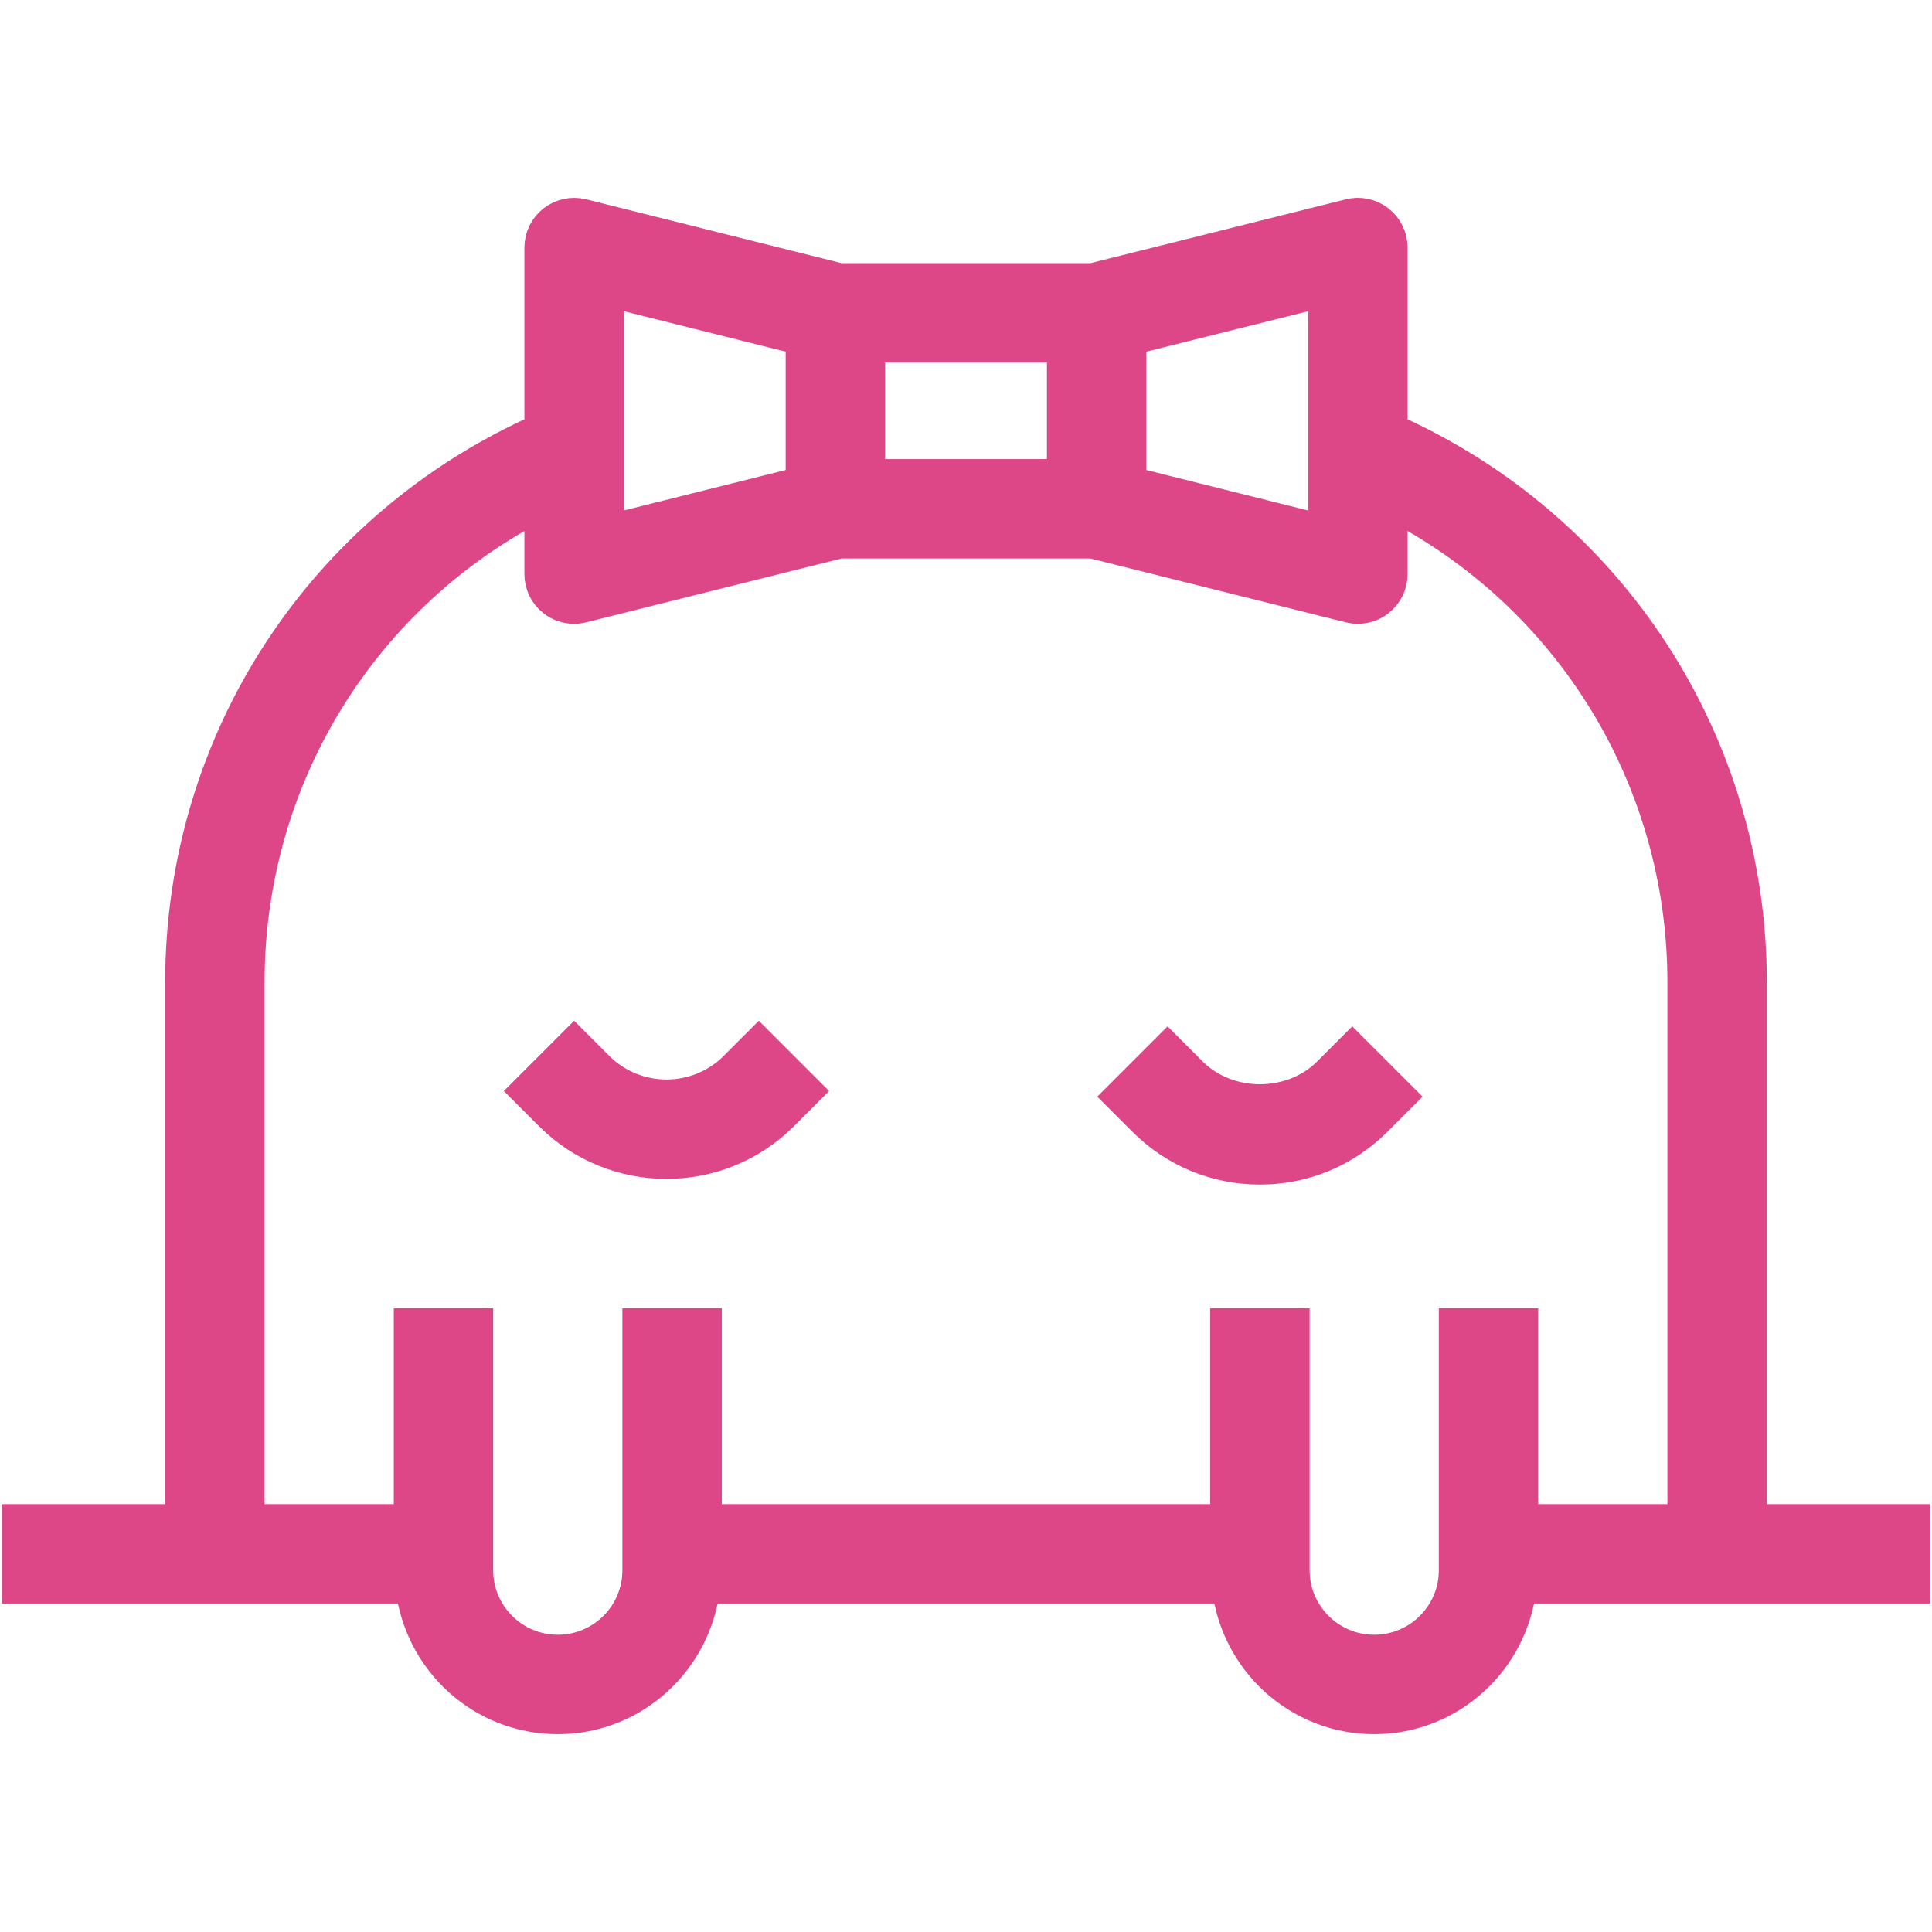 <!DOCTYPE svg PUBLIC "-//W3C//DTD SVG 1.1//EN" "http://www.w3.org/Graphics/SVG/1.1/DTD/svg11.dtd">
<!-- Uploaded to: SVG Repo, www.svgrepo.com, Transformed by: SVG Repo Mixer Tools -->
<svg fill="#dd4687" height="217px" width="217px" version="1.1" id="Capa_1" xmlns="http://www.w3.org/2000/svg" xmlns:xlink="http://www.w3.org/1999/xlink" viewBox="-0.58 -0.58 59.16 59.16" xml:space="preserve" stroke="#dd4687" transform="matrix(1, 0, 0, 1, 0, 0)" stroke-width="1.044">
<g id="SVGRepo_bgCarrier" stroke-width="0"/>
<g id="SVGRepo_tracerCarrier" stroke-linecap="round" stroke-linejoin="round"/>
<g id="SVGRepo_iconCarrier"> <g> <g> <path d="M53,46V29.5c0-7.354-4.306-13.932-11-16.903V7c0-0.308-0.142-0.599-0.385-0.788c-0.243-0.19-0.561-0.257-0.857-0.182 L32.877,8h-7.754l-7.881-1.97c-0.297-0.073-0.613-0.007-0.857,0.182C16.142,6.402,16,6.692,16,7v5.597 C9.301,15.566,5,22.127,5,29.5V46H0v2h6h2h4.05c0.252,2.243,2.139,4,4.45,4s4.198-1.757,4.45-4H37.05c0.251,2.243,2.139,4,4.45,4 s4.198-1.757,4.45-4H50h2h6v-2H53z M34,9.781l6-1.5v7.439l-6-1.5V9.781z M32,14h-6v-4h6V14z M18,8.281l6,1.5v4.439l-6,1.5V8.281z M50,46h-4v-6h-2v7.502C44,48.88,42.879,50,41.5,50S39,48.88,39,47.503V40h-2v6H21v-6h-2v7.502C19,48.88,17.879,50,16.5,50 S14,48.88,14,47.503V40h-2v6H8H7V29.5c0-6.274,3.49-11.894,9-14.696V17c0,0.308,0.142,0.599,0.385,0.788 C16.563,17.927,16.779,18,17,18c0.081,0,0.162-0.01,0.242-0.03L25.123,16h7.754l7.881,1.97C40.838,17.99,40.919,18,41,18 c0.221,0,0.438-0.073,0.615-0.212C41.858,17.599,42,17.308,42,17v-2.199c5.507,2.805,9,8.44,9,14.699V46H50z"/> <path d="M40.121,32.293c-1.133,1.133-3.109,1.133-4.242,0l-0.707-0.707L33.758,33l0.707,0.707 c0.944,0.944,2.199,1.464,3.535,1.464s2.591-0.52,3.535-1.464L42.242,33l-1.414-1.414L40.121,32.293z"/> <path d="M21.95,32.121c-1.169,1.169-3.072,1.169-4.243,0L17,31.414l-1.414,1.414l0.707,0.707c0.975,0.975,2.255,1.462,3.536,1.462 c1.28,0,2.56-0.487,3.535-1.462l0.707-0.707l-1.414-1.414L21.95,32.121z"/> </g> </g> </g>
</svg>